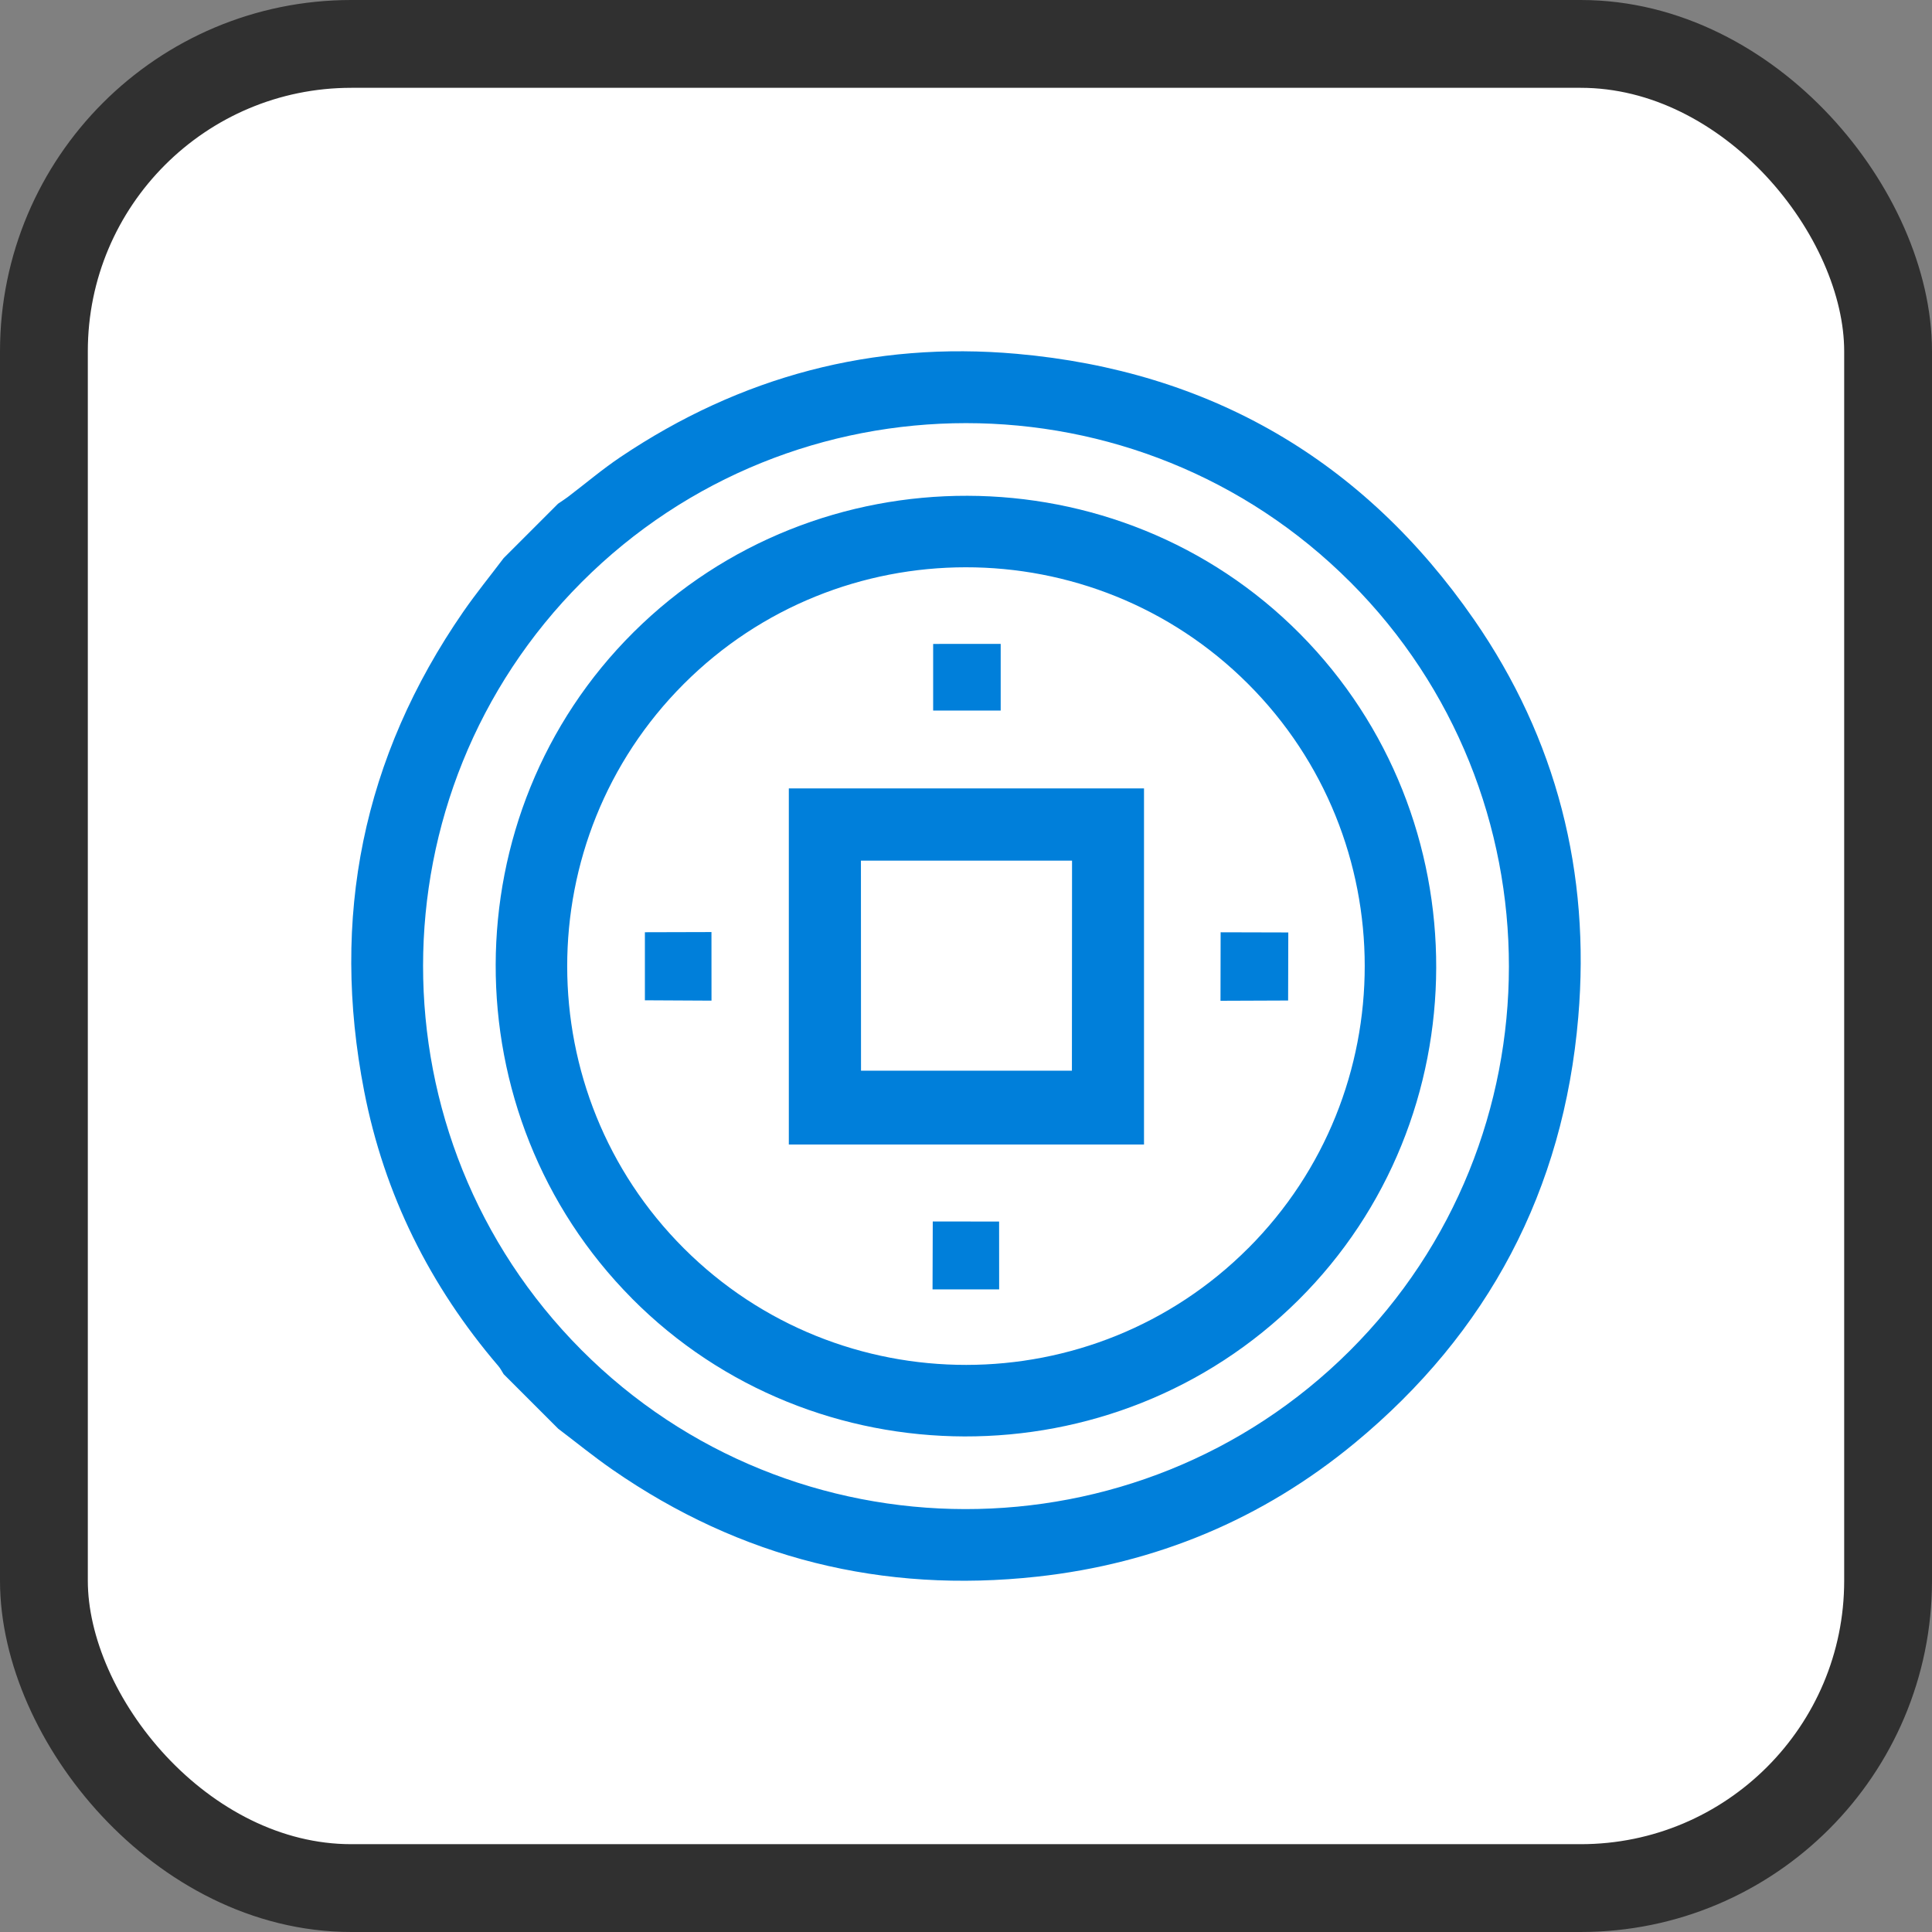<svg width="44" height="44" viewBox="0 0 44 44" fill="none" xmlns="http://www.w3.org/2000/svg">
<rect x="0" y="0" width="44" height="44" fill="#808080" stroke="none"/>
<g id="Category=Coin">
<rect id="Button" x="1" y="1" width="42" height="42" rx="7" fill="white" stroke="#303030" stroke-width="2"/>
<g id="_&#229;&#156;&#150;&#229;&#177;&#164;_1" clip-path="url(#clip0_2640_7689)">
<path id="Vector" d="M12.709 32.534C12.295 32.121 11.883 31.708 11.47 31.295C11.431 31.234 11.399 31.168 11.352 31.113C9.792 29.29 8.752 27.205 8.294 24.852C7.525 20.903 8.257 17.25 10.553 13.929C10.842 13.512 11.164 13.117 11.47 12.711C11.883 12.297 12.295 11.885 12.709 11.472C12.782 11.421 12.859 11.373 12.931 11.319C13.329 11.017 13.713 10.69 14.128 10.411C16.861 8.573 19.881 7.767 23.155 8.058C27.557 8.448 31.055 10.48 33.572 14.114C35.451 16.83 36.224 19.878 35.944 23.164C35.61 27.102 33.896 30.351 30.851 32.866C28.754 34.598 26.326 35.611 23.62 35.907C20.1 36.292 16.867 35.492 13.95 33.471C13.524 33.176 13.122 32.848 12.709 32.535V32.534ZM30.751 13.256C25.931 8.43 18.07 8.43 13.249 13.256C8.435 18.074 8.43 25.91 13.238 30.741C18.044 35.57 25.91 35.579 30.741 30.762C35.568 25.948 35.573 18.083 30.752 13.256L30.751 13.256Z" fill="#007FDA"/>
<path id="Vector_2" d="M14.392 29.571C10.239 25.387 10.257 18.539 14.432 14.395C18.616 10.241 25.465 10.259 29.606 14.435C33.758 18.621 33.741 25.469 29.566 29.612C25.382 33.764 18.534 33.745 14.391 29.571H14.392ZM28.429 28.426C31.968 24.882 31.964 19.109 28.421 15.572C24.876 12.032 19.107 12.036 15.569 15.58C12.031 19.124 12.034 24.896 15.577 28.433C19.121 31.972 24.893 31.968 28.429 28.425V28.426Z" fill="#007FDA"/>
<path id="Vector_3" d="M26.054 26.066C23.362 26.066 20.646 26.066 17.965 26.066C17.965 23.372 17.965 20.648 17.965 17.956C20.634 17.956 23.357 17.956 26.054 17.956C26.054 20.634 26.054 23.35 26.054 26.067V26.066ZM24.415 19.601C22.81 19.601 21.183 19.601 19.607 19.601C19.607 21.198 19.609 22.824 19.609 24.384C21.2 24.384 22.827 24.384 24.412 24.384C24.413 22.804 24.414 21.184 24.415 19.601H24.415Z" fill="#007FDA"/>
<path id="Vector_4" d="M14.687 21.231C15.165 21.23 15.698 21.229 16.203 21.227C16.203 21.739 16.204 22.271 16.204 22.789C15.7 22.786 15.175 22.783 14.687 22.781C14.687 22.28 14.687 21.742 14.687 21.231Z" fill="#007FDA"/>
<path id="Vector_5" d="M21.253 14.665C21.736 14.665 22.27 14.664 22.79 14.664C22.79 15.166 22.79 15.691 22.79 16.183C22.278 16.183 21.747 16.183 21.252 16.182C21.252 15.715 21.252 15.183 21.252 14.666L21.253 14.665Z" fill="#007FDA"/>
<path id="Vector_6" d="M22.755 29.365C22.262 29.365 21.736 29.365 21.238 29.365C21.24 28.851 21.241 28.32 21.243 27.818C21.721 27.818 22.253 27.82 22.754 27.82C22.754 28.297 22.755 28.83 22.755 29.365V29.365Z" fill="#007FDA"/>
<path id="Vector_7" d="M29.336 22.786C28.823 22.788 28.298 22.791 27.796 22.792C27.797 22.274 27.798 21.742 27.799 21.232C28.295 21.233 28.828 21.234 29.34 21.236C29.339 21.736 29.338 22.269 29.336 22.786Z" fill="#007FDA"/>
</g>
</g>
<defs>
<clipPath id="clip0_2640_7689">
<rect width="28" height="28" fill="white" transform="translate(8 8)"/>
</clipPath>
</defs>
</svg>
